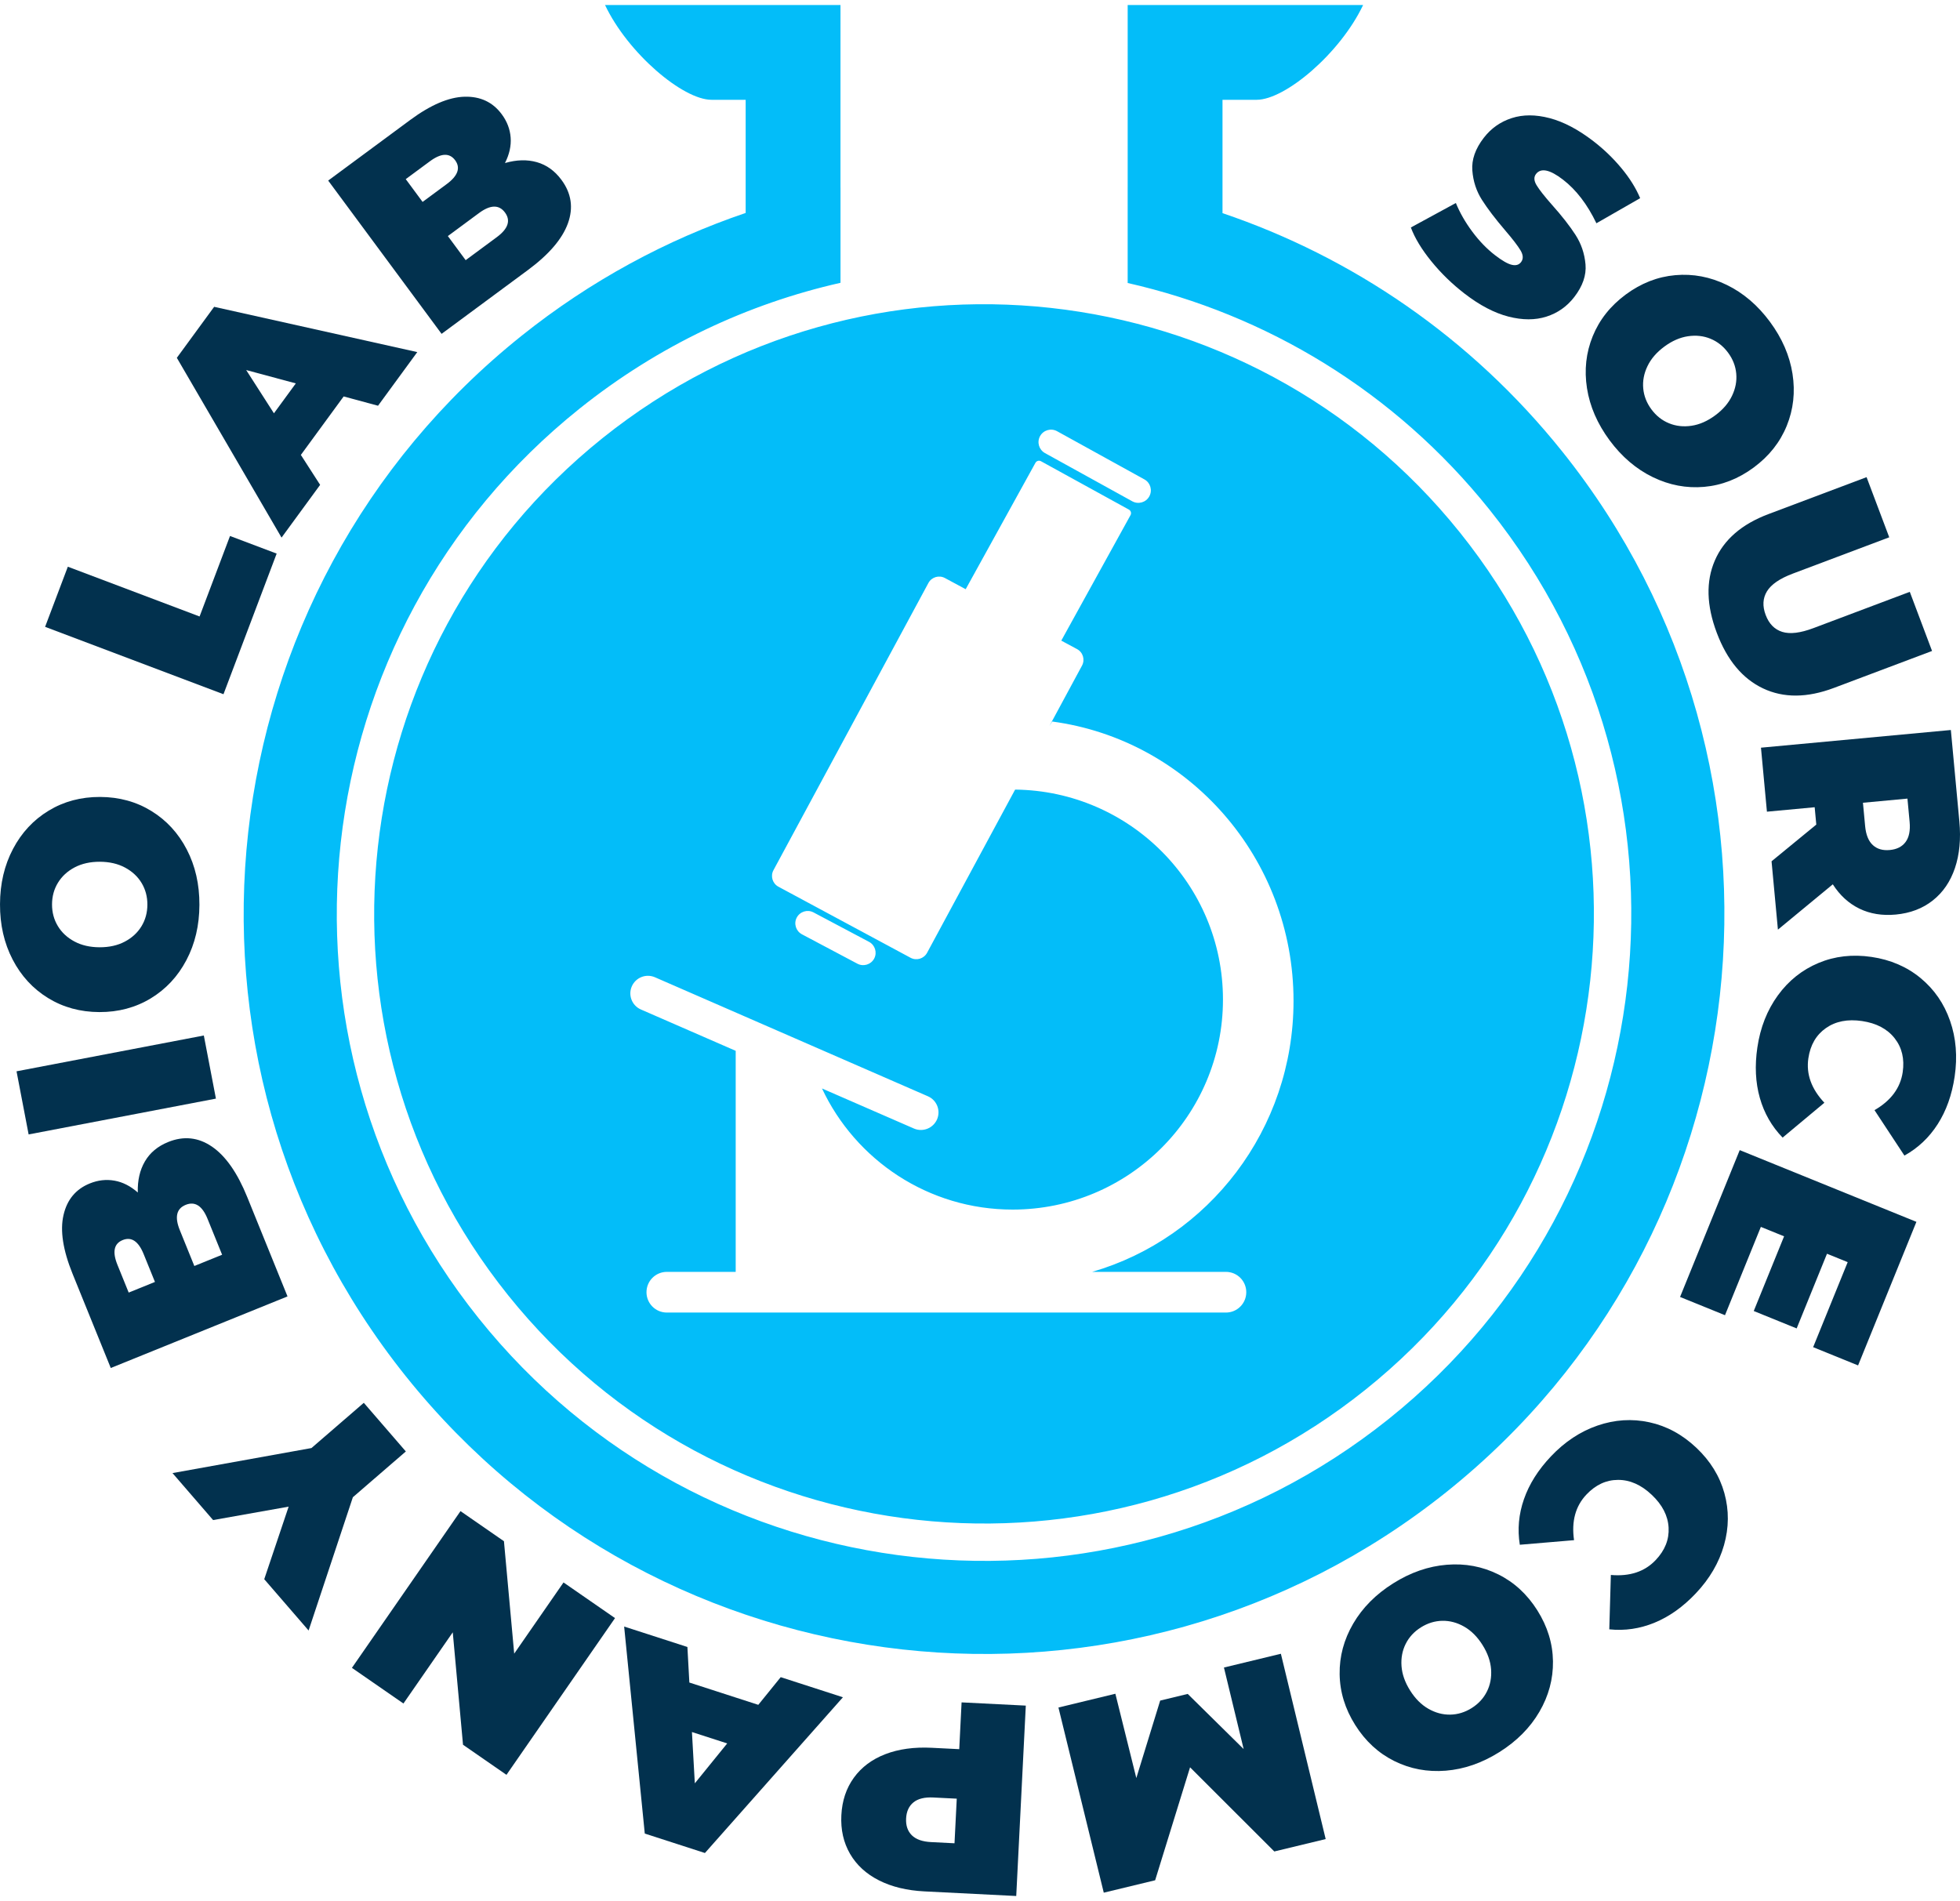 <?xml version="1.0" standalone="no"?>
<!DOCTYPE svg PUBLIC "-//W3C//DTD SVG 1.1//EN" "http://www.w3.org/Graphics/SVG/1.1/DTD/svg11.dtd">
<!--Generator: Xara Designer (www.xara.com), SVG filter version: 5.0.0.2-->
<svg stroke-width="0.501" stroke-linejoin="bevel" fill-rule="evenodd" xmlns:xlink="http://www.w3.org/1999/xlink" xmlns="http://www.w3.org/2000/svg" version="1.1" overflow="visible" width="225pt" height="218.25pt" viewBox="0 0 225 218.25">
 <defs>
  <marker id="DefaultArrow2" markerUnits="strokeWidth" viewBox="0 0 1 1" markerWidth="1" markerHeight="1" overflow="visible" orient="auto">
   <!-- REF_ARROW_STRAIGHT (-2) -->
   <g transform="scale(0.009)">
    <!-- 1/108 -->
    <path d="M -9 54 L -9 -54 L 117 0 z"/>
   </g>
  </marker>
  <marker id="DefaultArrow3" markerUnits="strokeWidth" viewBox="0 0 1 1" markerWidth="1" markerHeight="1" overflow="visible" orient="auto">
   <!-- REF_ARROW_ANGLED -->
   <g transform="scale(0.009)">
    <path d="M -27 54 L -9 0 L -27 -54 L 135 0 z"/>
   </g>
  </marker>
  <marker id="DefaultArrow4" markerUnits="strokeWidth" viewBox="0 0 1 1" markerWidth="1" markerHeight="1" overflow="visible" orient="auto">
   <!-- REF_ARROW_ROUNDED -->
   <g transform="scale(0.009)">
    <path d="M -9,0 L -9,-45 C -9,-51.708 2.808,-56.580 9,-54 L 117,-9 C 120.916,-7.369 126.000,-4.242 126,0 C 126,4.242 120.916,7.369 117,9 L 9,54 C 2.808,56.580 -9,51.708 -9,45 z"/>
   </g>
  </marker>
  <marker id="DefaultArrow5" markerUnits="strokeWidth" viewBox="0 0 1 1" markerWidth="1" markerHeight="1" overflow="visible" orient="auto">
   <!-- REF_ARROW_SPOT -->
   <g transform="scale(0.009)">
    <path d="M -54, 0 C -54,29.807 -29.807,54 0,54 C 29.807,54 54,29.807 54,0 C 54,-29.807 29.807,-54 0,-54 C -29.807,-54 -54,-29.807 -54,0 z"/>
   </g>
  </marker>
  <marker id="DefaultArrow6" markerUnits="strokeWidth" viewBox="0 0 1 1" markerWidth="1" markerHeight="1" overflow="visible" orient="auto">
   <!-- REF_ARROW_DIAMOND -->
   <g transform="scale(0.009)">
    <path d="M -63,0 L 0,63 L 63,0 L 0,-63 z"/>
   </g>
  </marker>
  <marker id="DefaultArrow7" markerUnits="strokeWidth" viewBox="0 0 1 1" markerWidth="1" markerHeight="1" overflow="visible" orient="auto">
   <!-- REF_ARROW_FEATHER -->
   <g transform="scale(0.009)">
    <path d="M 18,-54 L 108,-54 L 63,0 L 108,54 L 18, 54 L -36,0 z"/>
   </g>
  </marker>
  <marker id="DefaultArrow8" markerUnits="strokeWidth" viewBox="0 0 1 1" markerWidth="1" markerHeight="1" overflow="visible" orient="auto">
   <!-- REF_ARROW_FEATHER2 -->
   <g transform="scale(0.009)">
    <path d="M -36,0 L 18,-54 L 54,-54 L 18,-18 L 27,-18 L 63,-54 L 99,-54 L 63,-18 L 72,-18 L 108,-54 L 144,-54 L 90,0 L 144,54 L 108,54 L 72,18 L 63,18 L 99,54 L 63,54 L 27,18 L 18,18 L 54,54 L 18,54 z"/>
   </g>
  </marker>
  <marker id="DefaultArrow9" markerUnits="strokeWidth" viewBox="0 0 1 1" markerWidth="1" markerHeight="1" overflow="visible" orient="auto">
   <!-- REF_ARROW_HOLLOWDIAMOND -->
   <g transform="scale(0.009)">
    <path d="M 0,45 L -45,0 L 0, -45 L 45, 0 z M 0, 63 L-63, 0 L 0, -63 L 63, 0 z"/>
   </g>
  </marker>
  <filter id="StainedFilter">
   <feBlend mode="multiply" in2="BackgroundImage" in="SourceGraphic" result="blend"/>
   <feComposite in="blend" in2="SourceAlpha" operator="in" result="comp"/>
  </filter>
  <filter id="BleachFilter">
   <feBlend mode="screen" in2="BackgroundImage" in="SourceGraphic" result="blend"/>
   <feComposite in="blend" in2="SourceAlpha" operator="in" result="comp"/>
  </filter>
  <filter id="InvertTransparencyBitmapFilter">
   <feComponentTransfer>
    <feFuncR type="gamma" amplitude="1.055" exponent=".417" offset="-0.055"/>
    <feFuncG type="gamma" amplitude="1.055" exponent=".417" offset="-0.055"/>
    <feFuncB type="gamma" amplitude="1.055" exponent=".417" offset="-0.055"/>
   </feComponentTransfer>
   <feComponentTransfer>
    <feFuncR type="linear" slope="-1" intercept="1"/>
    <feFuncG type="linear" slope="-1" intercept="1"/>
    <feFuncB type="linear" slope="-1" intercept="1"/>
    <feFuncA type="linear" slope="1" intercept="0"/>
   </feComponentTransfer>
   <feComponentTransfer>
    <feFuncR type="gamma" amplitude="1" exponent="2.4" offset="0"/>
    <feFuncG type="gamma" amplitude="1" exponent="2.4" offset="0"/>
    <feFuncB type="gamma" amplitude="1" exponent="2.4" offset="0"/>
   </feComponentTransfer>
  </filter>
 </defs>
 <g id="Document" fill="none" stroke="black" font-family="Times New Roman" font-size="16" transform="scale(1 -1)">
  <g id="Spread" transform="translate(0 -218.25)">
   <g id="Page background">
    <path d="M 0,218.249 L 0,0 L 224.999,0 L 224.999,218.249 L 0,218.249 Z" stroke-linejoin="bevel" stroke="none" stroke-width="0" marker-start="none" marker-end="none" stroke-miterlimit="79.84"/>
   </g>
   <g id="MouseOff">
    <g id="Group" stroke-linecap="round" stroke="none">
     <g id="Group_1">
      <path d="M 56.374,184.049 C 95.42,215.278 152.462,208.941 183.699,169.904 C 214.935,130.868 208.596,73.839 169.551,42.612 C 130.503,11.382 73.462,17.721 42.226,56.757 C 10.989,95.794 17.328,152.821 56.374,184.049 Z" stroke-width="0.457" stroke-linejoin="miter" marker-start="none" marker-end="none" stroke-miterlimit="79.84"/>
      <g id="Group_2" fill-rule="nonzero" stroke-linejoin="round" stroke-width="0.163" fill="#02314e" stroke-miterlimit="79.84">
       <path d="M 15.819,81.341 C 15.778,82.718 16.05,83.908 16.634,84.91 C 17.217,85.91 18.108,86.654 19.307,87.139 C 21.085,87.859 22.76,87.682 24.33,86.61 C 25.9,85.537 27.25,83.609 28.378,80.827 L 33.005,69.411 L 12.716,61.192 L 8.322,72.029 C 7.227,74.734 6.881,76.972 7.289,78.745 C 7.695,80.518 8.7,81.729 10.304,82.379 C 11.25,82.763 12.196,82.87 13.143,82.701 C 14.087,82.534 14.98,82.08 15.819,81.341 Z M 14.773,69.852 L 17.788,71.073 L 16.495,74.26 C 15.893,75.748 15.089,76.288 14.084,75.881 C 13.079,75.474 12.879,74.527 13.481,73.04 L 14.773,69.852 Z M 23.829,78.31 C 23.219,79.818 22.382,80.356 21.32,79.925 C 20.257,79.495 20.031,78.525 20.641,77.02 L 22.309,72.904 L 25.498,74.196 L 23.829,78.31 Z" marker-start="none" marker-end="none"/>
       <path d="M 3.286,88.008 L 1.898,95.255 L 23.399,99.367 L 24.787,92.12 L 3.286,88.008 Z" marker-start="none" marker-end="none"/>
       <path d="M 22.892,114.362 C 22.884,112.007 22.387,109.894 21.399,108.021 C 20.413,106.148 19.047,104.684 17.303,103.627 C 15.558,102.572 13.591,102.047 11.402,102.055 C 9.212,102.063 7.25,102.602 5.512,103.67 C 3.775,104.739 2.42,106.215 1.447,108.093 C 0.473,109.973 -0.009,112.09 0.001,114.446 C 0.009,116.802 0.506,118.916 1.494,120.788 C 2.48,122.66 3.846,124.125 5.591,125.182 C 7.335,126.239 9.302,126.762 11.492,126.754 C 13.68,126.746 15.644,126.207 17.38,125.139 C 19.118,124.069 20.473,122.595 21.445,120.715 C 22.418,118.835 22.902,116.718 22.892,114.362 Z M 16.919,114.385 C 16.923,115.301 16.702,116.13 16.257,116.873 C 15.811,117.614 15.176,118.205 14.354,118.646 C 13.533,119.086 12.569,119.309 11.465,119.314 C 10.359,119.317 9.393,119.102 8.569,118.668 C 7.744,118.232 7.106,117.645 6.655,116.908 C 6.204,116.17 5.976,115.342 5.973,114.424 C 5.97,113.508 6.191,112.678 6.637,111.936 C 7.082,111.195 7.716,110.604 8.539,110.163 C 9.36,109.722 10.324,109.499 11.428,109.496 C 12.534,109.492 13.498,109.706 14.324,110.142 C 15.149,110.577 15.787,111.163 16.238,111.901 C 16.69,112.64 16.915,113.468 16.919,114.385 Z" marker-start="none" marker-end="none"/>
       <path d="M 5.177,146.284 L 7.787,153.187 L 22.911,147.473 L 26.404,156.715 L 31.759,154.693 L 25.655,138.548 L 5.177,146.284 Z" marker-start="none" marker-end="none"/>
       <path d="M 39.45,172.735 L 34.538,166.022 L 36.75,162.584 L 32.32,156.529 L 20.3,177.17 L 24.583,183.025 L 47.902,177.827 L 43.396,171.669 L 39.45,172.735 Z M 33.958,174.233 L 28.261,175.766 L 31.447,170.8 L 33.958,174.233 Z" marker-start="none" marker-end="none"/>
       <path d="M 57.968,199.532 C 59.293,199.915 60.513,199.948 61.628,199.632 C 62.744,199.316 63.686,198.638 64.453,197.6 C 65.594,196.058 65.841,194.393 65.193,192.604 C 64.545,190.816 63.012,189.029 60.6,187.245 L 50.692,179.921 L 37.675,197.519 L 47.081,204.471 C 49.428,206.206 51.511,207.098 53.329,207.146 C 55.148,207.193 56.571,206.522 57.6,205.131 C 58.206,204.31 58.548,203.42 58.62,202.463 C 58.693,201.506 58.475,200.529 57.968,199.532 Z M 46.578,197.684 L 48.512,195.069 L 51.278,197.113 C 52.569,198.068 52.892,198.981 52.247,199.853 C 51.602,200.723 50.635,200.682 49.345,199.728 L 46.578,197.684 Z M 57.028,191.021 C 58.336,191.988 58.649,192.933 57.968,193.854 C 57.285,194.775 56.29,194.753 54.983,193.786 L 51.413,191.148 L 53.457,188.381 L 57.028,191.021 Z" marker-start="none" marker-end="none"/>
       <path d="M 168.141,184.529 C 166.705,185.637 165.43,186.876 164.315,188.247 C 163.201,189.618 162.416,190.914 161.961,192.133 L 167.127,194.943 C 167.584,193.827 168.212,192.731 169.013,191.653 C 169.814,190.576 170.687,189.674 171.628,188.948 C 172.437,188.326 173.075,187.958 173.543,187.849 C 174.011,187.738 174.366,187.839 174.608,188.154 C 174.887,188.517 174.87,188.964 174.556,189.495 C 174.241,190.026 173.647,190.8 172.772,191.818 C 171.652,193.129 170.769,194.288 170.126,195.296 C 169.481,196.306 169.113,197.433 169.018,198.676 C 168.923,199.919 169.361,201.169 170.328,202.423 C 171.168,203.514 172.236,204.269 173.535,204.689 C 174.834,205.111 176.287,205.109 177.896,204.686 C 179.504,204.262 181.174,203.382 182.909,202.046 C 184.098,201.131 185.168,200.103 186.117,198.962 C 187.069,197.821 187.791,196.666 188.284,195.497 L 183.261,192.617 C 182.221,194.786 180.942,196.456 179.423,197.627 C 177.919,198.785 176.889,199 176.328,198.275 C 176.061,197.927 176.083,197.496 176.396,196.979 C 176.709,196.462 177.3,195.71 178.171,194.723 C 179.302,193.457 180.196,192.314 180.856,191.291 C 181.517,190.271 181.901,189.138 182.01,187.896 C 182.119,186.654 181.689,185.406 180.722,184.152 C 179.883,183.062 178.817,182.311 177.524,181.899 C 176.232,181.486 174.78,181.488 173.165,181.902 C 171.551,182.318 169.876,183.193 168.141,184.529 Z" marker-start="none" marker-end="none"/>
       <path d="M 184.771,167.703 C 183.372,169.598 182.507,171.59 182.179,173.68 C 181.852,175.772 182.071,177.763 182.839,179.652 C 183.607,181.54 184.871,183.136 186.631,184.438 C 188.391,185.74 190.287,186.479 192.319,186.659 C 194.35,186.839 196.319,186.466 198.223,185.541 C 200.127,184.615 201.778,183.205 203.179,181.311 C 204.579,179.417 205.443,177.425 205.772,175.334 C 206.099,173.242 205.879,171.253 205.111,169.364 C 204.343,167.474 203.079,165.879 201.319,164.577 C 199.559,163.276 197.663,162.535 195.632,162.355 C 193.6,162.175 191.631,162.548 189.728,163.474 C 187.825,164.4 186.173,165.811 184.771,167.703 Z M 189.574,171.255 C 190.119,170.517 190.792,169.983 191.593,169.656 C 192.394,169.327 193.256,169.231 194.178,169.369 C 195.101,169.506 196.006,169.904 196.894,170.56 C 197.784,171.217 198.428,171.966 198.829,172.808 C 199.232,173.649 199.393,174.5 199.313,175.363 C 199.234,176.224 198.921,177.023 198.376,177.761 C 197.831,178.497 197.158,179.031 196.357,179.36 C 195.556,179.689 194.695,179.783 193.772,179.646 C 192.849,179.508 191.944,179.112 191.056,178.455 C 190.167,177.797 189.522,177.049 189.121,176.206 C 188.718,175.366 188.557,174.514 188.637,173.653 C 188.716,172.791 189.029,171.991 189.574,171.255 Z" marker-start="none" marker-end="none"/>
       <path d="M 197.079,145.6 C 195.896,148.741 195.821,151.509 196.858,153.904 C 197.894,156.298 199.943,158.072 203.007,159.226 L 214.275,163.469 L 216.877,156.563 L 205.813,152.397 C 204.31,151.832 203.32,151.152 202.838,150.359 C 202.357,149.566 202.308,148.662 202.691,147.648 C 203.073,146.632 203.707,145.986 204.591,145.706 C 205.476,145.428 206.669,145.57 208.171,146.136 L 219.236,150.302 L 221.792,143.513 L 210.524,139.271 C 207.461,138.118 204.749,138.099 202.391,139.216 C 200.032,140.331 198.261,142.461 197.079,145.6 Z" marker-start="none" marker-end="none"/>
       <path d="M 208.503,123.58 L 208.317,125.573 L 202.836,125.062 L 202.152,132.41 L 223.95,134.44 L 224.926,123.948 C 225.114,121.935 224.945,120.15 224.421,118.593 C 223.896,117.039 223.048,115.797 221.877,114.871 C 220.708,113.947 219.292,113.407 217.632,113.252 C 216.074,113.106 214.682,113.332 213.453,113.93 C 212.226,114.528 211.206,115.459 210.398,116.723 L 204.098,111.52 L 203.367,119.366 L 208.503,123.58 Z M 216.942,120.662 C 217.75,120.736 218.356,121.044 218.755,121.584 C 219.155,122.123 219.308,122.891 219.217,123.888 L 218.967,126.564 L 213.859,126.088 L 214.109,123.412 C 214.202,122.415 214.494,121.688 214.987,121.232 C 215.48,120.775 216.131,120.586 216.942,120.662 Z" marker-start="none" marker-end="none"/>
       <path d="M 201.738,97.996 C 202.076,100.285 202.861,102.276 204.091,103.97 C 205.321,105.663 206.874,106.904 208.75,107.69 C 210.627,108.477 212.657,108.709 214.843,108.387 C 217.03,108.065 218.907,107.254 220.476,105.959 C 222.045,104.663 223.173,103.028 223.86,101.05 C 224.549,99.074 224.724,96.941 224.386,94.653 C 224.075,92.549 223.426,90.727 222.44,89.188 C 221.454,87.648 220.18,86.445 218.619,85.58 L 215.185,90.796 C 217.074,91.887 218.153,93.339 218.422,95.154 C 218.646,96.68 218.338,97.979 217.496,99.051 C 216.652,100.124 215.406,100.781 213.756,101.026 C 212.107,101.27 210.723,101 209.606,100.216 C 208.489,99.432 207.818,98.279 207.593,96.753 C 207.325,94.937 207.938,93.236 209.431,91.645 L 204.636,87.645 C 203.391,88.924 202.52,90.443 202.021,92.203 C 201.522,93.961 201.428,95.893 201.738,97.996 Z" marker-start="none" marker-end="none"/>
       <path d="M 198.022,67.254 L 192.864,69.348 L 199.713,86.207 L 219.996,77.972 L 213.3,61.489 L 208.141,63.584 L 212.107,73.346 L 209.731,74.31 L 206.249,65.736 L 201.323,67.736 L 204.806,76.31 L 202.139,77.393 L 198.022,67.254 Z" marker-start="none" marker-end="none"/>
       <path d="M 178.035,51.04 C 179.626,52.721 181.409,53.902 183.389,54.585 C 185.369,55.266 187.353,55.392 189.341,54.961 C 191.33,54.53 193.126,53.555 194.731,52.038 C 196.338,50.52 197.411,48.78 197.953,46.82 C 198.495,44.859 198.48,42.871 197.91,40.857 C 197.338,38.844 196.259,36.996 194.668,35.315 C 193.207,33.771 191.631,32.649 189.939,31.954 C 188.249,31.258 186.516,31.003 184.74,31.19 L 184.92,37.432 C 187.092,37.242 188.81,37.813 190.07,39.146 C 191.131,40.266 191.623,41.508 191.548,42.87 C 191.473,44.232 190.83,45.485 189.617,46.63 C 188.405,47.777 187.118,48.349 185.754,48.347 C 184.389,48.346 183.177,47.785 182.117,46.665 C 180.856,45.331 180.382,43.586 180.694,41.427 L 174.469,40.9 C 174.184,42.661 174.341,44.406 174.943,46.132 C 175.543,47.859 176.573,49.494 178.035,51.04 Z" marker-start="none" marker-end="none"/>
       <path d="M 159.934,36.468 C 161.927,37.723 163.98,38.435 166.089,38.604 C 168.2,38.775 170.168,38.407 171.995,37.498 C 173.823,36.591 175.319,35.212 176.485,33.36 C 177.651,31.507 178.246,29.561 178.275,27.523 C 178.302,25.483 177.782,23.549 176.715,21.721 C 175.649,19.893 174.118,18.351 172.124,17.097 C 170.13,15.842 168.078,15.131 165.969,14.961 C 163.858,14.792 161.89,15.16 160.063,16.067 C 158.235,16.974 156.739,18.353 155.573,20.206 C 154.407,22.058 153.811,24.004 153.785,26.044 C 153.756,28.084 154.276,30.016 155.342,31.845 C 156.409,33.673 157.94,35.214 159.934,36.468 Z M 163.114,31.414 C 162.338,30.926 161.755,30.295 161.368,29.521 C 160.981,28.749 160.82,27.895 160.888,26.967 C 160.956,26.036 161.284,25.104 161.874,24.168 C 162.462,23.233 163.16,22.535 163.97,22.07 C 164.779,21.607 165.617,21.382 166.481,21.397 C 167.347,21.412 168.167,21.663 168.944,22.151 C 169.72,22.641 170.303,23.271 170.69,24.044 C 171.078,24.818 171.238,25.669 171.17,26.6 C 171.102,27.529 170.773,28.461 170.184,29.396 C 169.596,30.332 168.898,31.032 168.089,31.495 C 167.279,31.959 166.443,32.183 165.577,32.169 C 164.711,32.153 163.891,31.902 163.114,31.414 Z" marker-start="none" marker-end="none"/>
       <path d="M 128.04,23.794 L 130.445,14.114 L 133.184,23.01 L 136.346,23.774 L 142.766,17.444 L 140.504,26.805 L 147.04,28.385 L 152.183,7.11 L 146.285,5.687 L 136.614,15.348 L 132.606,2.38 L 126.708,0.956 L 121.505,22.214 L 128.04,23.794 Z" marker-start="none" marker-end="none"/>
       <path d="M 106.135,1.103 C 104.114,1.204 102.371,1.625 100.905,2.367 C 99.439,3.108 98.331,4.124 97.582,5.413 C 96.834,6.704 96.5,8.181 96.584,9.847 C 96.668,11.512 97.146,12.95 98.022,14.157 C 98.897,15.365 100.101,16.266 101.633,16.857 C 103.166,17.448 104.942,17.692 106.962,17.59 L 110.117,17.432 L 110.386,22.803 L 117.758,22.432 L 116.66,0.574 L 106.135,1.103 Z M 107.146,11.883 C 106.146,11.934 105.384,11.747 104.863,11.325 C 104.34,10.902 104.059,10.286 104.017,9.474 C 103.976,8.662 104.196,8.019 104.673,7.546 C 105.15,7.074 105.888,6.813 106.888,6.763 L 109.574,6.627 L 109.832,11.749 L 107.146,11.883 Z" marker-start="none" marker-end="none"/>
       <path d="M 79.135,25.082 L 87.049,22.522 L 89.623,25.699 L 96.764,23.39 L 80.922,5.51 L 74.018,7.742 L 71.65,31.51 L 78.911,29.163 L 79.135,25.082 Z M 79.432,19.399 L 79.763,13.509 L 83.48,18.091 L 79.432,19.399 Z" marker-start="none" marker-end="none"/>
       <path d="M 40.399,26.767 L 52.863,44.761 L 57.851,41.307 L 59.028,28.398 L 64.69,36.572 L 70.602,32.479 L 58.14,14.485 L 53.152,17.939 L 51.975,30.847 L 46.313,22.674 L 40.399,26.767 Z" marker-start="none" marker-end="none"/>
       <path d="M 35.753,52.002 L 41.763,57.195 L 46.589,51.612 L 40.508,46.357 L 35.426,31.055 L 30.334,36.945 L 33.135,45.276 L 24.464,43.734 L 19.802,49.128 L 35.753,52.002 Z" marker-start="none" marker-end="none"/>
      </g>
     </g>
     <path d="M 46.589,60.243 C 17.279,96.873 23.224,150.386 59.862,179.689 C 67.787,186.027 76.505,190.716 85.599,193.803 L 85.599,206.793 L 81.674,206.793 C 78.387,206.797 72.08,212.14 69.455,217.676 L 96.484,217.676 L 96.483,196.704 L 96.486,196.706 L 96.486,185.776 L 96.484,185.781 C 85.863,183.379 75.609,178.595 66.54,171.342 C 34.511,145.724 29.313,98.941 54.938,66.919 C 80.562,34.898 127.356,29.698 159.385,55.316 C 191.415,80.935 196.613,127.717 170.988,159.739 C 160.062,173.393 145.286,182.169 129.451,185.76 L 129.451,196.684 L 129.452,196.682 L 129.452,217.676 L 156.48,217.676 C 153.857,212.14 147.55,206.797 144.264,206.793 L 140.338,206.793 L 140.338,193.78 C 155.188,188.748 168.819,179.556 179.337,166.416 C 208.647,129.785 202.702,76.272 166.064,46.97 C 129.426,17.667 75.9,23.612 46.589,60.243 Z M 58.328,69.55 C 34.155,99.701 39.014,143.788 69.171,167.953 C 99.328,192.118 143.425,187.259 167.598,157.108 C 191.77,126.957 186.912,82.87 156.755,58.705 C 126.598,34.541 82.501,39.399 58.328,69.55 Z M 143.067,69.893 C 143.067,71.185 142.021,72.229 140.731,72.229 L 125.376,72.229 C 138.725,76.106 148.492,88.567 148.492,103.338 C 148.492,119.755 136.426,133.315 120.788,135.413 L 120.466,134.892 L 124.21,141.832 C 124.577,142.512 124.324,143.362 123.642,143.728 L 121.831,144.701 L 129.779,159.107 C 129.904,159.331 129.822,159.616 129.598,159.742 L 119.501,165.297 C 119.273,165.42 118.99,165.341 118.864,165.112 L 110.857,150.604 L 108.478,151.885 C 107.797,152.255 106.943,151.999 106.577,151.317 L 88.79,118.345 C 88.424,117.666 88.678,116.816 89.359,116.449 L 104.525,108.292 C 105.206,107.924 106.057,108.18 106.425,108.861 L 116.532,127.599 C 129.737,127.446 140.392,116.712 140.392,103.494 C 140.392,90.174 129.582,79.38 116.244,79.38 C 106.563,79.38 98.213,85.071 94.361,93.286 L 104.909,88.689 C 105.931,88.243 107.119,88.713 107.568,89.732 C 108.011,90.754 107.547,91.94 106.525,92.386 L 75.186,106.052 C 74.162,106.496 72.977,106.028 72.53,105.009 C 72.083,103.99 72.549,102.801 73.569,102.355 L 84.455,97.607 L 84.455,72.229 L 76.551,72.229 C 75.26,72.229 74.214,71.185 74.214,69.893 C 74.214,68.603 75.26,67.558 76.551,67.558 L 140.731,67.558 C 142.021,67.558 143.067,68.603 143.067,69.893 Z M 100.352,108.198 C 100.719,108.891 100.453,109.752 99.761,110.119 L 93.389,113.497 C 92.699,113.866 91.835,113.601 91.465,112.907 C 91.097,112.217 91.364,111.356 92.056,110.986 L 98.428,107.608 C 99.12,107.242 99.981,107.506 100.352,108.198 Z M 131.934,161.26 C 132.318,161.956 132.066,162.828 131.375,163.21 L 121.347,168.744 C 120.654,169.127 119.78,168.876 119.395,168.182 C 119.012,167.487 119.265,166.615 119.959,166.232 L 129.982,160.696 C 130.677,160.314 131.551,160.567 131.934,161.26 Z" fill="#03bdf9" stroke-linejoin="miter" stroke-width="0.31" marker-start="none" marker-end="none" stroke-miterlimit="79.84"/>
    </g>
   </g>
  </g>
 </g>
</svg>
